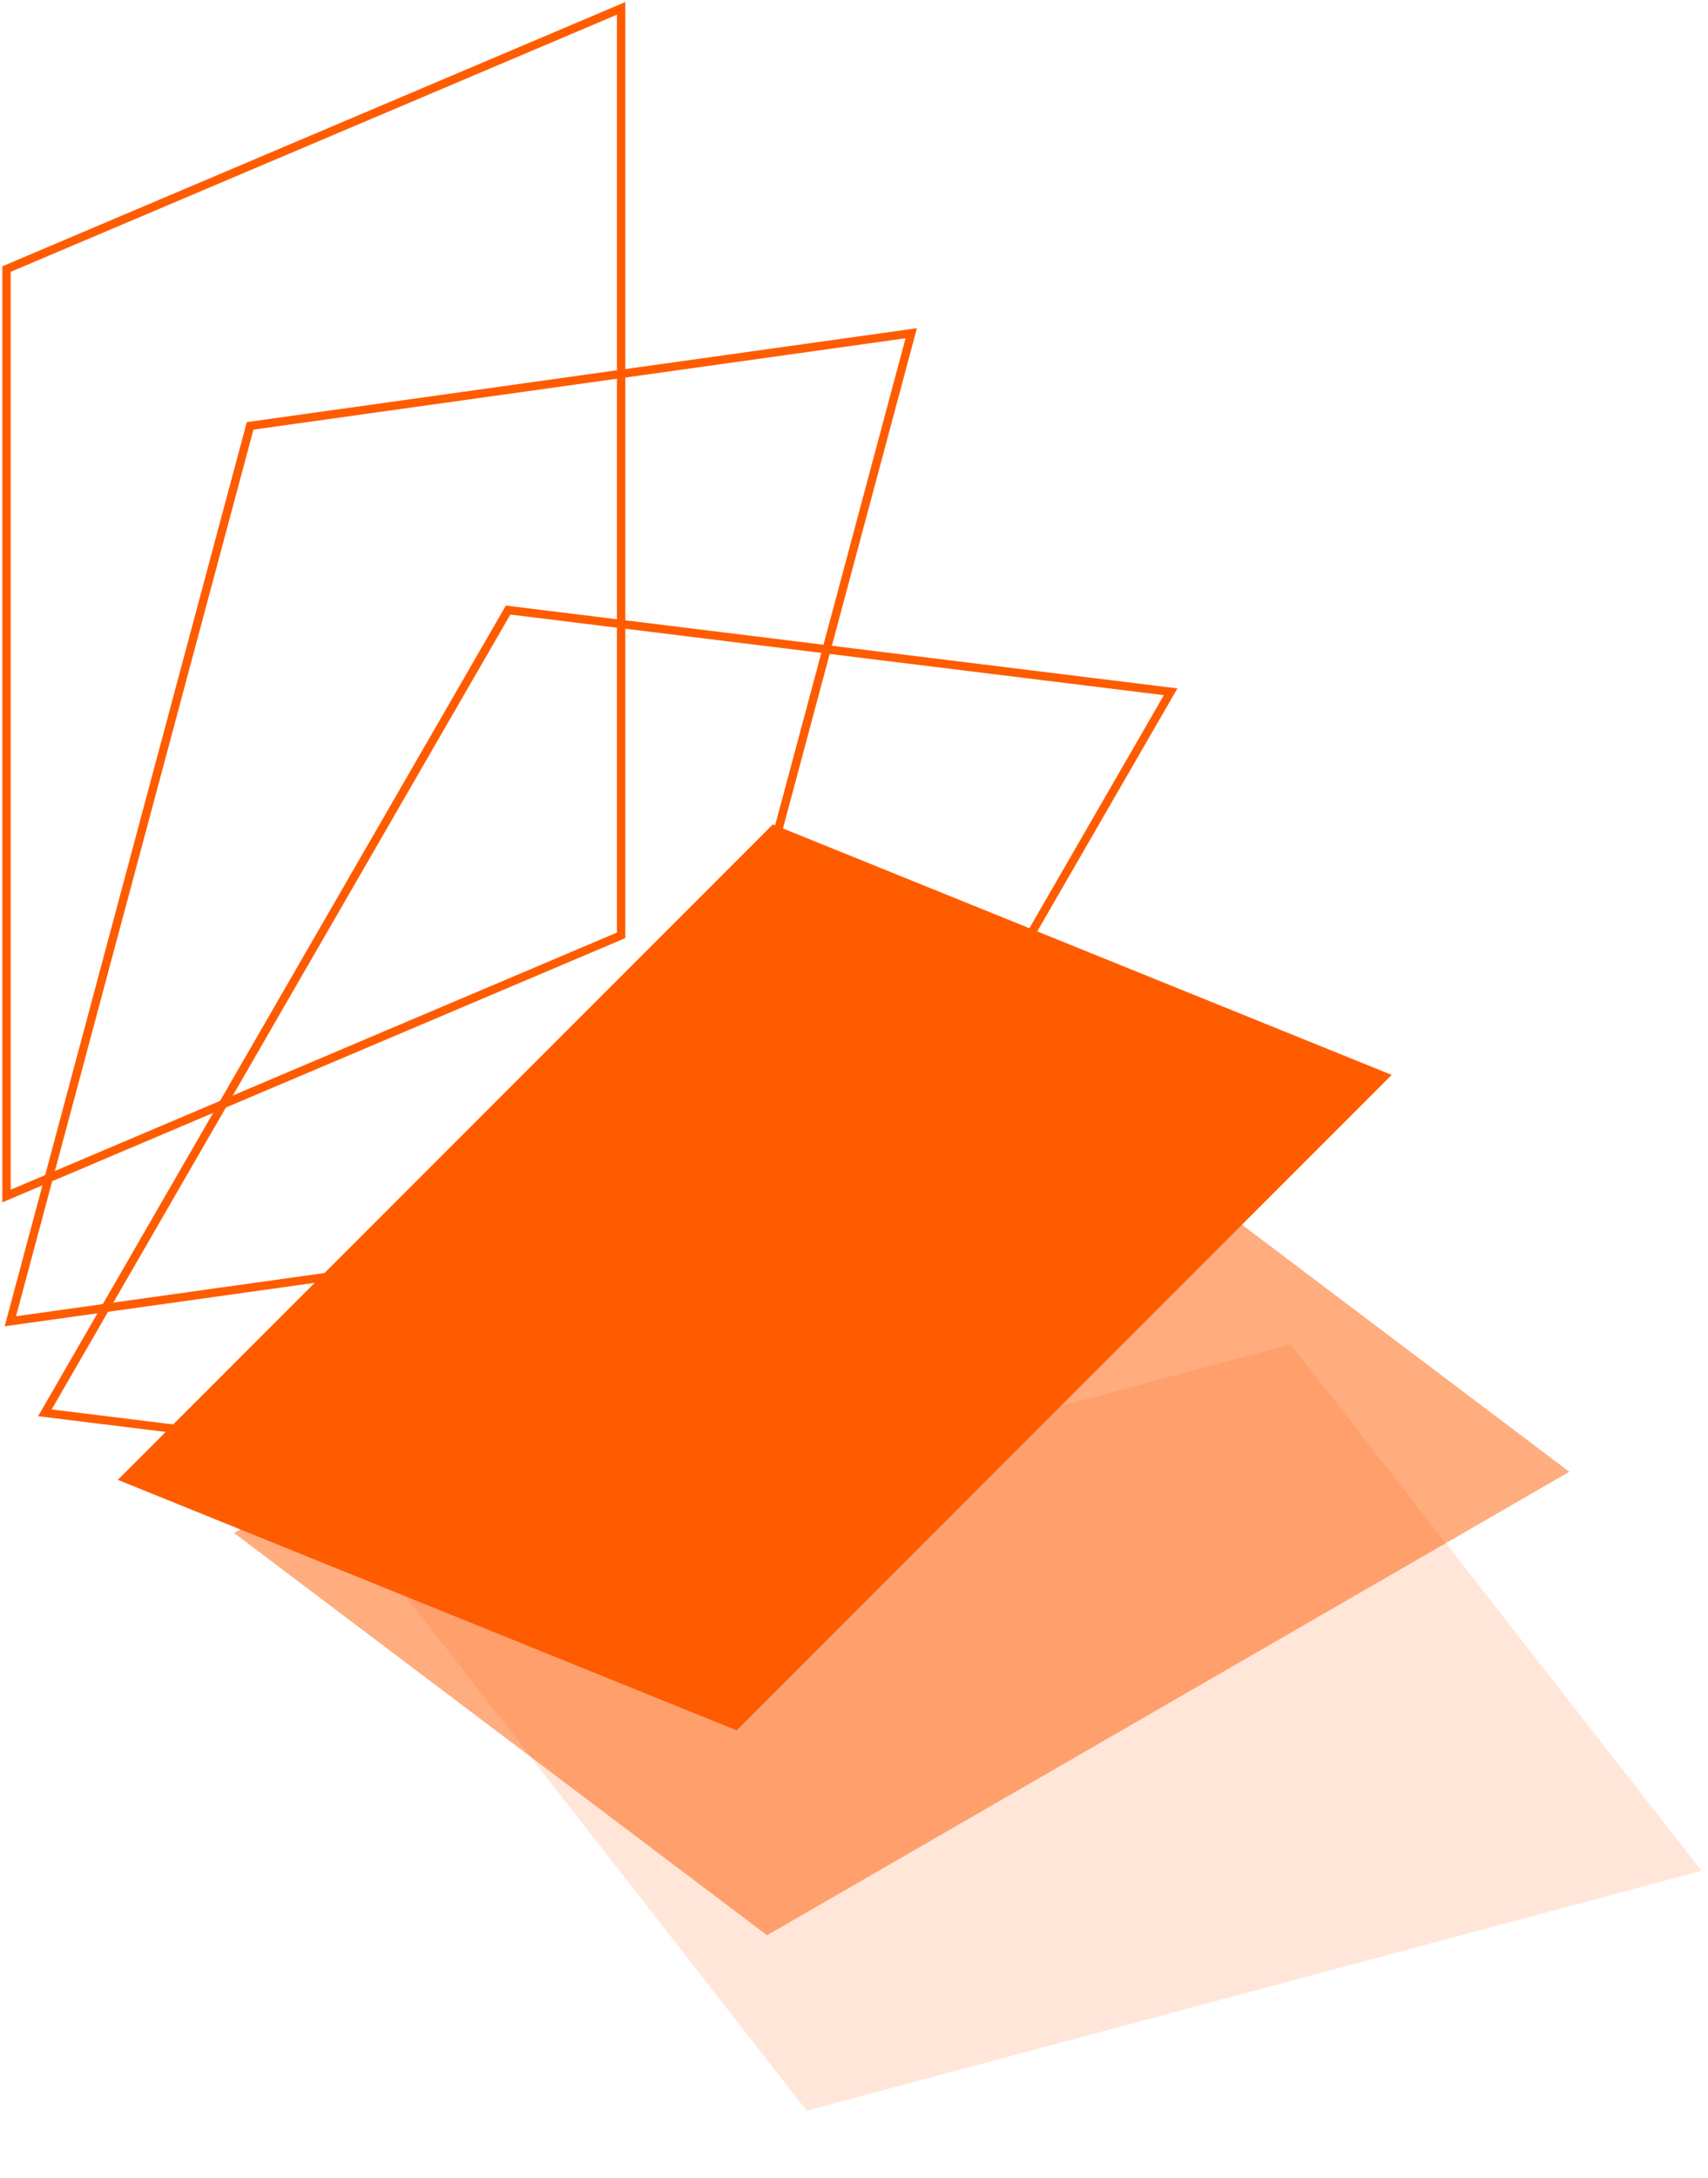 <svg width="204" height="260" viewBox="0 0 204 260" fill="none" xmlns="http://www.w3.org/2000/svg">
	<path d="M0.777 32.118L74.187 0.999V111.646L0.777 142.765V32.118Z" stroke="#FF5C00"/>
	<path d="M29.874 50.836L108.837 39.777L80.2 146.654L1.237 157.713L29.874 50.836Z" stroke="#FF5C00"/>
	<path d="M60.686 72.82L139.82 82.575L84.497 178.398L5.362 168.643L60.686 72.82Z" stroke="#FF5C00"/>
	<path d="M92.309 98.402L166.222 128.306L87.983 206.545L14.07 176.641L92.309 98.402Z" fill="#FF5C00"/>
	<path opacity="0.5" d="M123.784 127.666L187.44 175.681L91.617 231.005L27.961 182.99L123.784 127.666Z" fill="#FF5C00"/>
	<path opacity="0.15" d="M154.164 160.455L203.223 223.309L96.346 251.946L47.287 189.092L154.164 160.455Z" fill="#FF5C00"/>
</svg>
